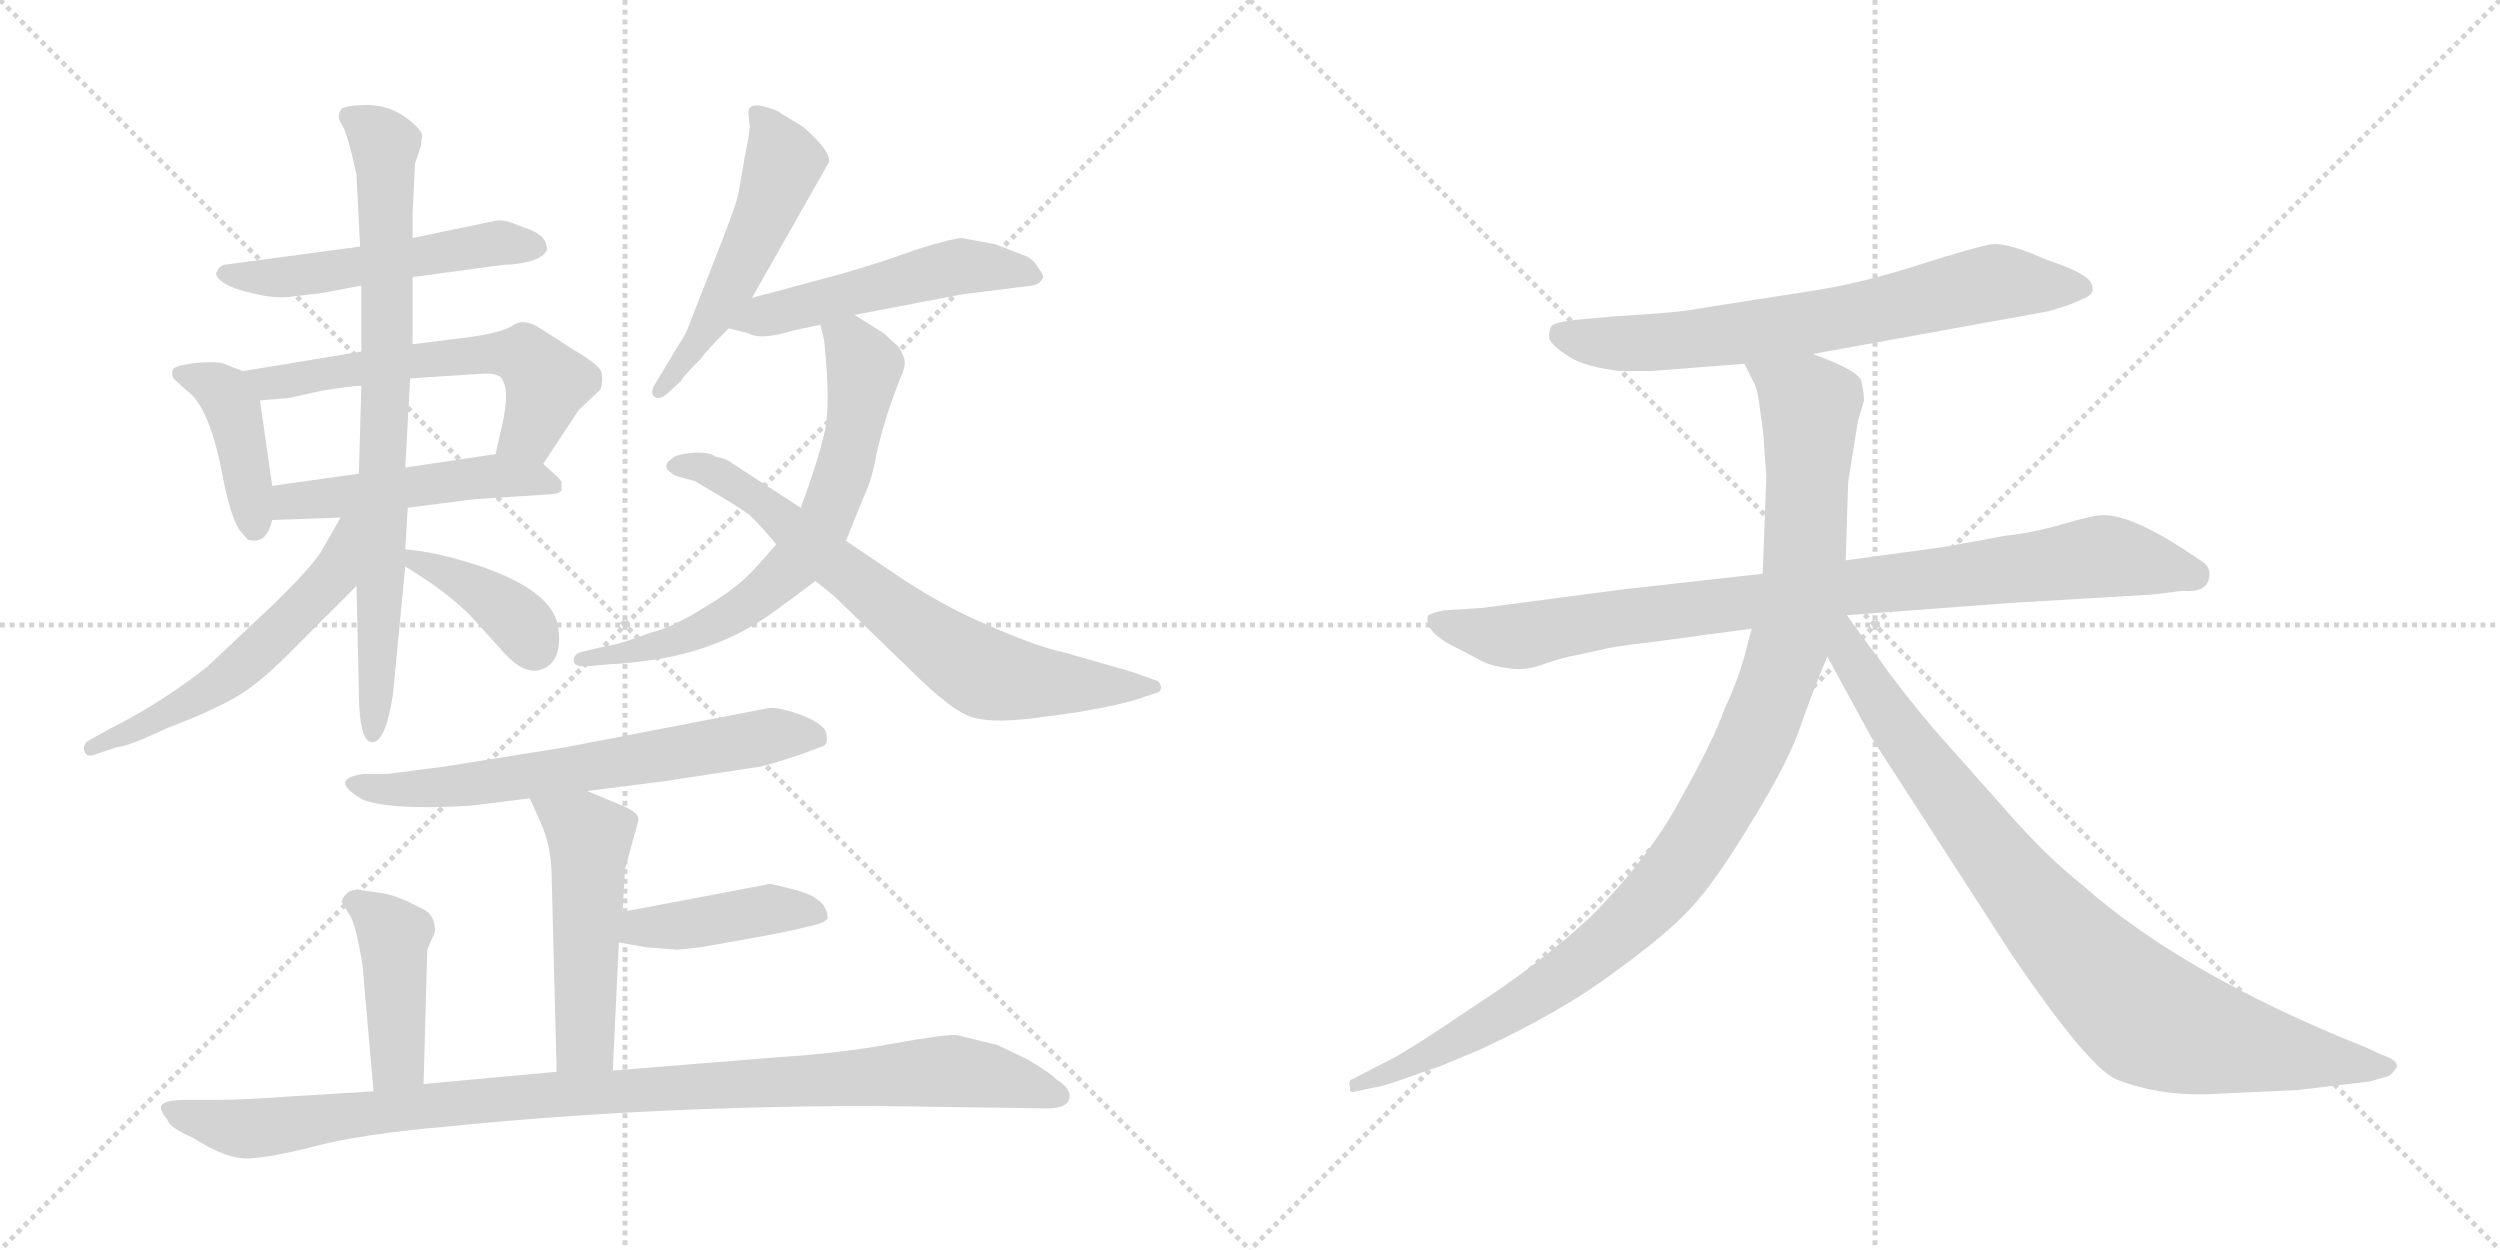 <svg version="1.1" viewBox="0 0 2048 1024" xmlns="http://www.w3.org/2000/svg">
  <g stroke="lightgray" stroke-dasharray="1,1" stroke-width="1" transform="scale(4, 4)">
    <line x1="0" y1="0" x2="256" y2="256"></line>
    <line x1="256" y1="0" x2="0" y2="256"></line>
    <line x1="128" y1="0" x2="128" y2="256"></line>
    <line x1="0" y1="128" x2="256" y2="128"></line>
    <line x1="256" y1="0" x2="512" y2="256"></line>
    <line x1="512" y1="0" x2="256" y2="256"></line>
    <line x1="384" y1="0" x2="384" y2="256"></line>
    <line x1="256" y1="128" x2="512" y2="128"></line>
  </g>
<g transform="scale(1, -1) translate(0, -850)">
   <style type="text/css">
    @keyframes keyframes0 {
      from {
       stroke: black;
       stroke-dashoffset: 513;
       stroke-width: 128;
       }
       63% {
       animation-timing-function: step-end;
       stroke: black;
       stroke-dashoffset: 0;
       stroke-width: 128;
       }
       to {
       stroke: black;
       stroke-width: 1024;
       }
       }
       #make-me-a-hanzi-animation-0 {
         animation: keyframes0 0.667s both;
         animation-delay: 0s;
         animation-timing-function: linear;
       }
    @keyframes keyframes1 {
      from {
       stroke: black;
       stroke-dashoffset: 407;
       stroke-width: 128;
       }
       57% {
       animation-timing-function: step-end;
       stroke: black;
       stroke-dashoffset: 0;
       stroke-width: 128;
       }
       to {
       stroke: black;
       stroke-width: 1024;
       }
       }
       #make-me-a-hanzi-animation-1 {
         animation: keyframes1 0.581s both;
         animation-delay: 0.667s;
         animation-timing-function: linear;
       }
    @keyframes keyframes2 {
      from {
       stroke: black;
       stroke-dashoffset: 578;
       stroke-width: 128;
       }
       65% {
       animation-timing-function: step-end;
       stroke: black;
       stroke-dashoffset: 0;
       stroke-width: 128;
       }
       to {
       stroke: black;
       stroke-width: 1024;
       }
       }
       #make-me-a-hanzi-animation-2 {
         animation: keyframes2 0.72s both;
         animation-delay: 1.249s;
         animation-timing-function: linear;
       }
    @keyframes keyframes3 {
      from {
       stroke: black;
       stroke-dashoffset: 486;
       stroke-width: 128;
       }
       61% {
       animation-timing-function: step-end;
       stroke: black;
       stroke-dashoffset: 0;
       stroke-width: 128;
       }
       to {
       stroke: black;
       stroke-width: 1024;
       }
       }
       #make-me-a-hanzi-animation-3 {
         animation: keyframes3 0.646s both;
         animation-delay: 1.969s;
         animation-timing-function: linear;
       }
    @keyframes keyframes4 {
      from {
       stroke: black;
       stroke-dashoffset: 777;
       stroke-width: 128;
       }
       72% {
       animation-timing-function: step-end;
       stroke: black;
       stroke-dashoffset: 0;
       stroke-width: 128;
       }
       to {
       stroke: black;
       stroke-width: 1024;
       }
       }
       #make-me-a-hanzi-animation-4 {
         animation: keyframes4 0.882s both;
         animation-delay: 2.615s;
         animation-timing-function: linear;
       }
    @keyframes keyframes5 {
      from {
       stroke: black;
       stroke-dashoffset: 547;
       stroke-width: 128;
       }
       64% {
       animation-timing-function: step-end;
       stroke: black;
       stroke-dashoffset: 0;
       stroke-width: 128;
       }
       to {
       stroke: black;
       stroke-width: 1024;
       }
       }
       #make-me-a-hanzi-animation-5 {
         animation: keyframes5 0.695s both;
         animation-delay: 3.497s;
         animation-timing-function: linear;
       }
    @keyframes keyframes6 {
      from {
       stroke: black;
       stroke-dashoffset: 383;
       stroke-width: 128;
       }
       55% {
       animation-timing-function: step-end;
       stroke: black;
       stroke-dashoffset: 0;
       stroke-width: 128;
       }
       to {
       stroke: black;
       stroke-width: 1024;
       }
       }
       #make-me-a-hanzi-animation-6 {
         animation: keyframes6 0.562s both;
         animation-delay: 4.192s;
         animation-timing-function: linear;
       }
    @keyframes keyframes7 {
      from {
       stroke: black;
       stroke-dashoffset: 512;
       stroke-width: 128;
       }
       63% {
       animation-timing-function: step-end;
       stroke: black;
       stroke-dashoffset: 0;
       stroke-width: 128;
       }
       to {
       stroke: black;
       stroke-width: 1024;
       }
       }
       #make-me-a-hanzi-animation-7 {
         animation: keyframes7 0.667s both;
         animation-delay: 4.754s;
         animation-timing-function: linear;
       }
    @keyframes keyframes8 {
      from {
       stroke: black;
       stroke-dashoffset: 505;
       stroke-width: 128;
       }
       62% {
       animation-timing-function: step-end;
       stroke: black;
       stroke-dashoffset: 0;
       stroke-width: 128;
       }
       to {
       stroke: black;
       stroke-width: 1024;
       }
       }
       #make-me-a-hanzi-animation-8 {
         animation: keyframes8 0.661s both;
         animation-delay: 5.42s;
         animation-timing-function: linear;
       }
    @keyframes keyframes9 {
      from {
       stroke: black;
       stroke-dashoffset: 666;
       stroke-width: 128;
       }
       68% {
       animation-timing-function: step-end;
       stroke: black;
       stroke-dashoffset: 0;
       stroke-width: 128;
       }
       to {
       stroke: black;
       stroke-width: 1024;
       }
       }
       #make-me-a-hanzi-animation-9 {
         animation: keyframes9 0.792s both;
         animation-delay: 6.081s;
         animation-timing-function: linear;
       }
    @keyframes keyframes10 {
      from {
       stroke: black;
       stroke-dashoffset: 701;
       stroke-width: 128;
       }
       70% {
       animation-timing-function: step-end;
       stroke: black;
       stroke-dashoffset: 0;
       stroke-width: 128;
       }
       to {
       stroke: black;
       stroke-width: 1024;
       }
       }
       #make-me-a-hanzi-animation-10 {
         animation: keyframes10 0.82s both;
         animation-delay: 6.873s;
         animation-timing-function: linear;
       }
    @keyframes keyframes11 {
      from {
       stroke: black;
       stroke-dashoffset: 633;
       stroke-width: 128;
       }
       67% {
       animation-timing-function: step-end;
       stroke: black;
       stroke-dashoffset: 0;
       stroke-width: 128;
       }
       to {
       stroke: black;
       stroke-width: 1024;
       }
       }
       #make-me-a-hanzi-animation-11 {
         animation: keyframes11 0.765s both;
         animation-delay: 7.694s;
         animation-timing-function: linear;
       }
    @keyframes keyframes12 {
      from {
       stroke: black;
       stroke-dashoffset: 498;
       stroke-width: 128;
       }
       62% {
       animation-timing-function: step-end;
       stroke: black;
       stroke-dashoffset: 0;
       stroke-width: 128;
       }
       to {
       stroke: black;
       stroke-width: 1024;
       }
       }
       #make-me-a-hanzi-animation-12 {
         animation: keyframes12 0.655s both;
         animation-delay: 8.459s;
         animation-timing-function: linear;
       }
    @keyframes keyframes13 {
      from {
       stroke: black;
       stroke-dashoffset: 415;
       stroke-width: 128;
       }
       57% {
       animation-timing-function: step-end;
       stroke: black;
       stroke-dashoffset: 0;
       stroke-width: 128;
       }
       to {
       stroke: black;
       stroke-width: 1024;
       }
       }
       #make-me-a-hanzi-animation-13 {
         animation: keyframes13 0.588s both;
         animation-delay: 9.114s;
         animation-timing-function: linear;
       }
    @keyframes keyframes14 {
      from {
       stroke: black;
       stroke-dashoffset: 422;
       stroke-width: 128;
       }
       58% {
       animation-timing-function: step-end;
       stroke: black;
       stroke-dashoffset: 0;
       stroke-width: 128;
       }
       to {
       stroke: black;
       stroke-width: 1024;
       }
       }
       #make-me-a-hanzi-animation-14 {
         animation: keyframes14 0.593s both;
         animation-delay: 9.702s;
         animation-timing-function: linear;
       }
    @keyframes keyframes15 {
      from {
       stroke: black;
       stroke-dashoffset: 991;
       stroke-width: 128;
       }
       76% {
       animation-timing-function: step-end;
       stroke: black;
       stroke-dashoffset: 0;
       stroke-width: 128;
       }
       to {
       stroke: black;
       stroke-width: 1024;
       }
       }
       #make-me-a-hanzi-animation-15 {
         animation: keyframes15 1.056s both;
         animation-delay: 10.295s;
         animation-timing-function: linear;
       }
    @keyframes keyframes16 {
      from {
       stroke: black;
       stroke-dashoffset: 688;
       stroke-width: 128;
       }
       69% {
       animation-timing-function: step-end;
       stroke: black;
       stroke-dashoffset: 0;
       stroke-width: 128;
       }
       to {
       stroke: black;
       stroke-width: 1024;
       }
       }
       #make-me-a-hanzi-animation-16 {
         animation: keyframes16 0.81s both;
         animation-delay: 11.352s;
         animation-timing-function: linear;
       }
    @keyframes keyframes17 {
      from {
       stroke: black;
       stroke-dashoffset: 883;
       stroke-width: 128;
       }
       74% {
       animation-timing-function: step-end;
       stroke: black;
       stroke-dashoffset: 0;
       stroke-width: 128;
       }
       to {
       stroke: black;
       stroke-width: 1024;
       }
       }
       #make-me-a-hanzi-animation-17 {
         animation: keyframes17 0.969s both;
         animation-delay: 12.162s;
         animation-timing-function: linear;
       }
    @keyframes keyframes18 {
      from {
       stroke: black;
       stroke-dashoffset: 1034;
       stroke-width: 128;
       }
       77% {
       animation-timing-function: step-end;
       stroke: black;
       stroke-dashoffset: 0;
       stroke-width: 128;
       }
       to {
       stroke: black;
       stroke-width: 1024;
       }
       }
       #make-me-a-hanzi-animation-18 {
         animation: keyframes18 1.091s both;
         animation-delay: 13.13s;
         animation-timing-function: linear;
       }
    @keyframes keyframes19 {
      from {
       stroke: black;
       stroke-dashoffset: 867;
       stroke-width: 128;
       }
       74% {
       animation-timing-function: step-end;
       stroke: black;
       stroke-dashoffset: 0;
       stroke-width: 128;
       }
       to {
       stroke: black;
       stroke-width: 1024;
       }
       }
       #make-me-a-hanzi-animation-19 {
         animation: keyframes19 0.956s both;
         animation-delay: 14.222s;
         animation-timing-function: linear;
       }
</style>
<path d="M 295 648 L 183 633 Q 179 631 178 628 Q 175 625 181 620 Q 188 614 206 610 Q 225 605 239 607 L 264 610 L 296 616 L 338 623 L 412 633 Q 442 634 448 645 Q 449 658 428 664 Q 413 671 405 669 L 338 655 L 295 648 Z" fill="lightgray"></path> 
<path d="M 199 546 L 186 551 Q 182 554 163 553 Q 145 551 142 548 Q 140 545 142 540 L 153 530 Q 172 517 183 457 Q 189 427 196 416 L 203 408 Q 218 403 223 424 L 223 452 L 213 522 C 210 542 210 542 199 546 Z" fill="lightgray"></path> 
<path d="M 296 562 L 199 546 C 169 541 183 520 213 522 L 237 524 L 264 530 Q 289 534 296 534 L 336 540 L 397 544 Q 407 544 410 541 Q 419 532 410 496 L 406 478 C 399 449 428 445 445 470 L 474 514 L 492 531 Q 494 537 493 544 Q 493 550 469 564 L 441 582 Q 429 589 421 584 Q 413 578 386 574 L 338 568 L 296 562 Z" fill="lightgray"></path> 
<path d="M 223 424 L 279 426 L 334 434 L 388 441 L 450 445 Q 457 445 460 448 L 460 454 Q 461 455 456 460 L 445 470 C 432 482 432 482 406 478 L 332 467 L 294 462 L 223 452 C 193 448 193 423 223 424 Z" fill="lightgray"></path> 
<path d="M 340 716 L 345 731 Q 345 735 346 738 Q 346 744 332 754 Q 318 764 301 764 Q 285 764 280 761 Q 275 755 280 748 Q 285 740 292 707 L 295 648 L 296 616 L 296 562 L 296 534 L 294 462 L 292 370 L 294 284 Q 294 242 305 242 Q 316 242 322 282 L 332 386 L 332 400 L 334 434 L 332 467 L 336 540 L 338 568 L 338 623 L 338 655 L 338 675 L 340 716 Z" fill="lightgray"></path> 
<path d="M 279 426 L 263 398 Q 254 384 223 354 L 170 304 Q 132 274 90 253 L 72 243 Q 68 240 69 235 Q 71 229 78 232 L 96 238 Q 104 238 138 254 Q 175 268 195 280 Q 215 292 241 319 L 292 370 C 350 428 294 452 279 426 Z" fill="lightgray"></path> 
<path d="M 332 386 L 346 377 Q 369 362 385 346 L 414 314 Q 429 298 442 301 Q 462 307 457 338 Q 451 367 391 387 Q 357 398 332 400 C 306 402 307 402 332 386 Z" fill="lightgray"></path> 
<path d="M 613 757 L 614 748 Q 615 745 610 721 Q 606 696 604 688 Q 602 679 583 631 L 563 580 Q 561 575 555 566 L 537 536 Q 532 528 536 525 Q 540 522 546 527 L 558 538 Q 558 540 574 556 Q 578 562 597 581 L 616 606 L 679 717 Q 681 726 658 746 L 640 757 Q 637 760 625 763 Q 613 766 613 757 Z" fill="lightgray"></path> 
<path d="M 597 581 L 613 577 Q 623 571 649 579 L 672 584 L 700 592 L 789 609 L 845 616 Q 852 617 854 622 Q 856 623 851 630 Q 847 637 841 640 L 815 650 L 788 655 Q 777 654 749 645 Q 722 635 687 625 L 616 606 C 587 598 568 588 597 581 Z" fill="lightgray"></path> 
<path d="M 672 584 L 675 572 Q 681 516 675 494 Q 670 472 656 434 L 636 404 L 619 385 Q 605 369 578 353 Q 551 336 534 332 Q 507 322 498 321 L 476 316 Q 470 314 470 309 Q 470 304 479 304 L 501 306 Q 511 306 539 310 Q 594 319 637 351 L 668 374 L 693 407 L 708 444 Q 714 456 718 478 Q 723 500 730 520 L 737 539 Q 742 549 741 555 Q 740 560 736 566 L 724 577 L 700 592 C 675 608 665 613 672 584 Z" fill="lightgray"></path> 
<path d="M 656 434 L 599 471 Q 596 474 586 476 Q 581 480 567 479 Q 554 478 550 474 Q 540 467 554 460 L 569 456 L 591 443 Q 609 432 614 428 Q 619 424 636 404 L 668 374 L 683 362 L 746 301 Q 781 266 798 262 Q 816 257 857 263 Q 898 268 928 276 L 946 282 Q 952 283 951 288 Q 950 292 946 293 L 926 300 L 870 316 Q 850 320 809 338 Q 769 355 730 382 L 693 407 L 656 434 Z" fill="lightgray"></path> 
<path d="M 481 202 L 544 210 L 623 222 Q 629 223 656 232 L 672 238 Q 679 239 677 248 Q 677 256 657 264 Q 638 271 630 270 L 464 238 L 364 222 L 317 216 L 298 216 Q 268 212 297 195 Q 320 186 386 190 L 434 196 L 481 202 Z" fill="lightgray"></path> 
<path d="M 510 103 L 512 138 L 523 178 Q 524 185 505 192 L 481 202 C 453 214 422 223 434 196 L 443 176 Q 452 156 452 129 L 456 -28 C 457 -58 501 -57 502 -27 L 507 78 L 510 103 Z" fill="lightgray"></path> 
<path d="M 626 125 L 510 103 C 481 97 477 83 507 78 L 529 74 L 555 72 L 574 74 L 619 82 Q 647 87 662 91 Q 677 94 678 98 Q 678 113 655 120 Q 633 126 630 126 Q 627 125 626 125 Z" fill="lightgray"></path> 
<path d="M 347 -38 L 350 72 L 356 86 Q 357 89 355 96 Q 353 102 347 105 L 333 112 Q 321 117 315 118 L 295 121 Q 288 122 284 118 Q 280 114 280 111 L 286 101 Q 290 96 294 76 Q 298 56 298 47 L 306 -44 C 309 -74 346 -68 347 -38 Z" fill="lightgray"></path> 
<path d="M 456 -28 L 347 -38 L 306 -44 L 241 -48 Q 199 -51 178 -51 L 153 -51 Q 134 -51 132 -56 Q 131 -60 137 -67 Q 139 -74 158 -82 Q 186 -100 204 -99 Q 223 -98 258 -89 Q 296 -79 365 -73 Q 532 -56 718 -56 L 858 -58 Q 874 -58 876 -50 Q 878 -42 865 -34 Q 862 -30 842 -18 L 817 -6 L 784 2 Q 775 3 731 -5 Q 687 -13 638 -16 L 502 -27 L 456 -28 Z" fill="lightgray"></path> 
<path d="M 1485 560 L 1678 595 Q 1696 600 1706 605 Q 1716 609 1714 615 Q 1714 625 1677 637 Q 1646 651 1632 650 Q 1619 648 1572 633 Q 1525 618 1486 612 L 1390 597 Q 1377 594 1324 591 L 1291 588 Q 1274 586 1271 583 Q 1269 580 1269 573 Q 1271 567 1285 558 Q 1299 549 1328 546 L 1352 546 L 1429 552 L 1485 560 Z" fill="lightgray"></path> 
<path d="M 1810 380 Q 1810 386 1804 390 L 1789 400 Q 1746 428 1723 428 Q 1715 428 1691 421 Q 1668 414 1642 411 L 1593 402 L 1512 391 L 1444 380 L 1328 367 L 1214 352 L 1183 350 Q 1173 348 1170 346 Q 1166 335 1186 323 L 1211 310 Q 1219 305 1233 303 Q 1248 300 1262 305 Q 1276 310 1285 312 L 1313 318 Q 1319 320 1353 324 L 1435 335 L 1513 346 L 1646 356 L 1764 363 L 1788 366 Q 1810 364 1810 380 Z" fill="lightgray"></path> 
<path d="M 1512 391 L 1514 455 L 1522 505 L 1527 522 Q 1527 528 1525 537 Q 1524 546 1485 560 C 1457 571 1416 579 1429 552 L 1436 538 Q 1440 532 1442 513 Q 1445 493 1445 487 L 1447 460 L 1444 380 L 1435 335 L 1431 320 Q 1425 295 1413 270 Q 1404 244 1377 196 Q 1351 147 1302 98 Q 1262 61 1208 26 Q 1155 -10 1139 -18 L 1108 -34 Q 1104 -35 1106 -41 Q 1105 -46 1111 -44 L 1130 -40 Q 1136 -39 1158 -31 L 1172 -26 Q 1179 -24 1188 -20 L 1212 -10 Q 1281 22 1323 54 Q 1366 85 1385 106 Q 1405 127 1435 177 Q 1466 227 1476 258 Q 1487 289 1497 312 L 1512 391 Z" fill="lightgray"></path> 
<path d="M 1497 312 L 1533 246 L 1648 68 Q 1709 -22 1733 -34 Q 1771 -49 1817 -46 L 1882 -43 L 1941 -36 L 1955 -32 Q 1959 -31 1963 -25 Q 1966 -19 1951 -14 L 1938 -8 Q 1790 51 1707 124 Q 1677 148 1647 182 L 1584 253 Q 1553 290 1541 308 Q 1533 318 1513 346 C 1495 370 1475 353 1497 312 Z" fill="lightgray"></path> 
      <clipPath id="make-me-a-hanzi-clip-0">
      <path d="M 295 648 L 183 633 Q 179 631 178 628 Q 175 625 181 620 Q 188 614 206 610 Q 225 605 239 607 L 264 610 L 296 616 L 338 623 L 412 633 Q 442 634 448 645 Q 449 658 428 664 Q 413 671 405 669 L 338 655 L 295 648 Z" fill="lightgray"></path>
      </clipPath>
      <path clip-path="url(#make-me-a-hanzi-clip-0)" d="M 185 626 L 225 622 L 409 651 L 439 648 " fill="none" id="make-me-a-hanzi-animation-0" stroke-dasharray="385 770" stroke-linecap="round"></path>

      <clipPath id="make-me-a-hanzi-clip-1">
      <path d="M 199 546 L 186 551 Q 182 554 163 553 Q 145 551 142 548 Q 140 545 142 540 L 153 530 Q 172 517 183 457 Q 189 427 196 416 L 203 408 Q 218 403 223 424 L 223 452 L 213 522 C 210 542 210 542 199 546 Z" fill="lightgray"></path>
      </clipPath>
      <path clip-path="url(#make-me-a-hanzi-clip-1)" d="M 148 544 L 171 537 L 190 517 L 208 419 " fill="none" id="make-me-a-hanzi-animation-1" stroke-dasharray="279 558" stroke-linecap="round"></path>

      <clipPath id="make-me-a-hanzi-clip-2">
      <path d="M 296 562 L 199 546 C 169 541 183 520 213 522 L 237 524 L 264 530 Q 289 534 296 534 L 336 540 L 397 544 Q 407 544 410 541 Q 419 532 410 496 L 406 478 C 399 449 428 445 445 470 L 474 514 L 492 531 Q 494 537 493 544 Q 493 550 469 564 L 441 582 Q 429 589 421 584 Q 413 578 386 574 L 338 568 L 296 562 Z" fill="lightgray"></path>
      </clipPath>
      <path clip-path="url(#make-me-a-hanzi-clip-2)" d="M 207 542 L 230 537 L 397 561 L 432 557 L 448 537 L 434 497 L 413 481 " fill="none" id="make-me-a-hanzi-animation-2" stroke-dasharray="450 900" stroke-linecap="round"></path>

      <clipPath id="make-me-a-hanzi-clip-3">
      <path d="M 223 424 L 279 426 L 334 434 L 388 441 L 450 445 Q 457 445 460 448 L 460 454 Q 461 455 456 460 L 445 470 C 432 482 432 482 406 478 L 332 467 L 294 462 L 223 452 C 193 448 193 423 223 424 Z" fill="lightgray"></path>
      </clipPath>
      <path clip-path="url(#make-me-a-hanzi-clip-3)" d="M 230 431 L 238 439 L 386 459 L 436 459 L 454 451 " fill="none" id="make-me-a-hanzi-animation-3" stroke-dasharray="358 716" stroke-linecap="round"></path>

      <clipPath id="make-me-a-hanzi-clip-4">
      <path d="M 340 716 L 345 731 Q 345 735 346 738 Q 346 744 332 754 Q 318 764 301 764 Q 285 764 280 761 Q 275 755 280 748 Q 285 740 292 707 L 295 648 L 296 616 L 296 562 L 296 534 L 294 462 L 292 370 L 294 284 Q 294 242 305 242 Q 316 242 322 282 L 332 386 L 332 400 L 334 434 L 332 467 L 336 540 L 338 568 L 338 623 L 338 655 L 338 675 L 340 716 Z" fill="lightgray"></path>
      </clipPath>
      <path clip-path="url(#make-me-a-hanzi-clip-4)" d="M 286 755 L 316 731 L 318 575 L 305 249 " fill="none" id="make-me-a-hanzi-animation-4" stroke-dasharray="649 1298" stroke-linecap="round"></path>

      <clipPath id="make-me-a-hanzi-clip-5">
      <path d="M 279 426 L 263 398 Q 254 384 223 354 L 170 304 Q 132 274 90 253 L 72 243 Q 68 240 69 235 Q 71 229 78 232 L 96 238 Q 104 238 138 254 Q 175 268 195 280 Q 215 292 241 319 L 292 370 C 350 428 294 452 279 426 Z" fill="lightgray"></path>
      </clipPath>
      <path clip-path="url(#make-me-a-hanzi-clip-5)" d="M 287 421 L 273 378 L 210 315 L 182 291 L 125 257 L 75 237 " fill="none" id="make-me-a-hanzi-animation-5" stroke-dasharray="419 838" stroke-linecap="round"></path>

      <clipPath id="make-me-a-hanzi-clip-6">
      <path d="M 332 386 L 346 377 Q 369 362 385 346 L 414 314 Q 429 298 442 301 Q 462 307 457 338 Q 451 367 391 387 Q 357 398 332 400 C 306 402 307 402 332 386 Z" fill="lightgray"></path>
      </clipPath>
      <path clip-path="url(#make-me-a-hanzi-clip-6)" d="M 338 393 L 395 365 L 425 341 L 438 320 " fill="none" id="make-me-a-hanzi-animation-6" stroke-dasharray="255 510" stroke-linecap="round"></path>

      <clipPath id="make-me-a-hanzi-clip-7">
      <path d="M 613 757 L 614 748 Q 615 745 610 721 Q 606 696 604 688 Q 602 679 583 631 L 563 580 Q 561 575 555 566 L 537 536 Q 532 528 536 525 Q 540 522 546 527 L 558 538 Q 558 540 574 556 Q 578 562 597 581 L 616 606 L 679 717 Q 681 726 658 746 L 640 757 Q 637 760 625 763 Q 613 766 613 757 Z" fill="lightgray"></path>
      </clipPath>
      <path clip-path="url(#make-me-a-hanzi-clip-7)" d="M 622 753 L 642 718 L 635 696 L 589 597 L 540 530 " fill="none" id="make-me-a-hanzi-animation-7" stroke-dasharray="384 768" stroke-linecap="round"></path>

      <clipPath id="make-me-a-hanzi-clip-8">
      <path d="M 597 581 L 613 577 Q 623 571 649 579 L 672 584 L 700 592 L 789 609 L 845 616 Q 852 617 854 622 Q 856 623 851 630 Q 847 637 841 640 L 815 650 L 788 655 Q 777 654 749 645 Q 722 635 687 625 L 616 606 C 587 598 568 588 597 581 Z" fill="lightgray"></path>
      </clipPath>
      <path clip-path="url(#make-me-a-hanzi-clip-8)" d="M 603 587 L 787 632 L 846 624 " fill="none" id="make-me-a-hanzi-animation-8" stroke-dasharray="377 754" stroke-linecap="round"></path>

      <clipPath id="make-me-a-hanzi-clip-9">
      <path d="M 672 584 L 675 572 Q 681 516 675 494 Q 670 472 656 434 L 636 404 L 619 385 Q 605 369 578 353 Q 551 336 534 332 Q 507 322 498 321 L 476 316 Q 470 314 470 309 Q 470 304 479 304 L 501 306 Q 511 306 539 310 Q 594 319 637 351 L 668 374 L 693 407 L 708 444 Q 714 456 718 478 Q 723 500 730 520 L 737 539 Q 742 549 741 555 Q 740 560 736 566 L 724 577 L 700 592 C 675 608 665 613 672 584 Z" fill="lightgray"></path>
      </clipPath>
      <path clip-path="url(#make-me-a-hanzi-clip-9)" d="M 681 580 L 704 558 L 706 534 L 689 457 L 675 421 L 655 392 L 610 353 L 559 326 L 476 310 " fill="none" id="make-me-a-hanzi-animation-9" stroke-dasharray="538 1076" stroke-linecap="round"></path>

      <clipPath id="make-me-a-hanzi-clip-10">
      <path d="M 656 434 L 599 471 Q 596 474 586 476 Q 581 480 567 479 Q 554 478 550 474 Q 540 467 554 460 L 569 456 L 591 443 Q 609 432 614 428 Q 619 424 636 404 L 668 374 L 683 362 L 746 301 Q 781 266 798 262 Q 816 257 857 263 Q 898 268 928 276 L 946 282 Q 952 283 951 288 Q 950 292 946 293 L 926 300 L 870 316 Q 850 320 809 338 Q 769 355 730 382 L 693 407 L 656 434 Z" fill="lightgray"></path>
      </clipPath>
      <path clip-path="url(#make-me-a-hanzi-clip-10)" d="M 557 468 L 573 468 L 609 449 L 726 354 L 805 299 L 847 291 L 946 288 " fill="none" id="make-me-a-hanzi-animation-10" stroke-dasharray="573 1146" stroke-linecap="round"></path>

      <clipPath id="make-me-a-hanzi-clip-11">
      <path d="M 481 202 L 544 210 L 623 222 Q 629 223 656 232 L 672 238 Q 679 239 677 248 Q 677 256 657 264 Q 638 271 630 270 L 464 238 L 364 222 L 317 216 L 298 216 Q 268 212 297 195 Q 320 186 386 190 L 434 196 L 481 202 Z" fill="lightgray"></path>
      </clipPath>
      <path clip-path="url(#make-me-a-hanzi-clip-11)" d="M 294 206 L 356 204 L 633 248 L 667 247 " fill="none" id="make-me-a-hanzi-animation-11" stroke-dasharray="505 1010" stroke-linecap="round"></path>

      <clipPath id="make-me-a-hanzi-clip-12">
      <path d="M 510 103 L 512 138 L 523 178 Q 524 185 505 192 L 481 202 C 453 214 422 223 434 196 L 443 176 Q 452 156 452 129 L 456 -28 C 457 -58 501 -57 502 -27 L 507 78 L 510 103 Z" fill="lightgray"></path>
      </clipPath>
      <path clip-path="url(#make-me-a-hanzi-clip-12)" d="M 442 194 L 483 164 L 479 -5 L 463 -20 " fill="none" id="make-me-a-hanzi-animation-12" stroke-dasharray="370 740" stroke-linecap="round"></path>

      <clipPath id="make-me-a-hanzi-clip-13">
      <path d="M 626 125 L 510 103 C 481 97 477 83 507 78 L 529 74 L 555 72 L 574 74 L 619 82 Q 647 87 662 91 Q 677 94 678 98 Q 678 113 655 120 Q 633 126 630 126 Q 627 125 626 125 Z" fill="lightgray"></path>
      </clipPath>
      <path clip-path="url(#make-me-a-hanzi-clip-13)" d="M 514 84 L 524 90 L 631 105 L 670 102 " fill="none" id="make-me-a-hanzi-animation-13" stroke-dasharray="287 574" stroke-linecap="round"></path>

      <clipPath id="make-me-a-hanzi-clip-14">
      <path d="M 347 -38 L 350 72 L 356 86 Q 357 89 355 96 Q 353 102 347 105 L 333 112 Q 321 117 315 118 L 295 121 Q 288 122 284 118 Q 280 114 280 111 L 286 101 Q 290 96 294 76 Q 298 56 298 47 L 306 -44 C 309 -74 346 -68 347 -38 Z" fill="lightgray"></path>
      </clipPath>
      <path clip-path="url(#make-me-a-hanzi-clip-14)" d="M 290 110 L 323 84 L 326 -14 L 312 -36 " fill="none" id="make-me-a-hanzi-animation-14" stroke-dasharray="294 588" stroke-linecap="round"></path>

      <clipPath id="make-me-a-hanzi-clip-15">
      <path d="M 456 -28 L 347 -38 L 306 -44 L 241 -48 Q 199 -51 178 -51 L 153 -51 Q 134 -51 132 -56 Q 131 -60 137 -67 Q 139 -74 158 -82 Q 186 -100 204 -99 Q 223 -98 258 -89 Q 296 -79 365 -73 Q 532 -56 718 -56 L 858 -58 Q 874 -58 876 -50 Q 878 -42 865 -34 Q 862 -30 842 -18 L 817 -6 L 784 2 Q 775 3 731 -5 Q 687 -13 638 -16 L 502 -27 L 456 -28 Z" fill="lightgray"></path>
      </clipPath>
      <path clip-path="url(#make-me-a-hanzi-clip-15)" d="M 138 -60 L 207 -75 L 450 -46 L 781 -27 L 867 -48 " fill="none" id="make-me-a-hanzi-animation-15" stroke-dasharray="863 1726" stroke-linecap="round"></path>

      <clipPath id="make-me-a-hanzi-clip-16">
      <path d="M 1485 560 L 1678 595 Q 1696 600 1706 605 Q 1716 609 1714 615 Q 1714 625 1677 637 Q 1646 651 1632 650 Q 1619 648 1572 633 Q 1525 618 1486 612 L 1390 597 Q 1377 594 1324 591 L 1291 588 Q 1274 586 1271 583 Q 1269 580 1269 573 Q 1271 567 1285 558 Q 1299 549 1328 546 L 1352 546 L 1429 552 L 1485 560 Z" fill="lightgray"></path>
      </clipPath>
      <path clip-path="url(#make-me-a-hanzi-clip-16)" d="M 1278 576 L 1308 569 L 1358 569 L 1518 591 L 1625 617 L 1705 614 " fill="none" id="make-me-a-hanzi-animation-16" stroke-dasharray="560 1120" stroke-linecap="round"></path>

      <clipPath id="make-me-a-hanzi-clip-17">
      <path d="M 1810 380 Q 1810 386 1804 390 L 1789 400 Q 1746 428 1723 428 Q 1715 428 1691 421 Q 1668 414 1642 411 L 1593 402 L 1512 391 L 1444 380 L 1328 367 L 1214 352 L 1183 350 Q 1173 348 1170 346 Q 1166 335 1186 323 L 1211 310 Q 1219 305 1233 303 Q 1248 300 1262 305 Q 1276 310 1285 312 L 1313 318 Q 1319 320 1353 324 L 1435 335 L 1513 346 L 1646 356 L 1764 363 L 1788 366 Q 1810 364 1810 380 Z" fill="lightgray"></path>
      </clipPath>
      <path clip-path="url(#make-me-a-hanzi-clip-17)" d="M 1178 342 L 1214 331 L 1249 329 L 1310 342 L 1718 394 L 1797 379 " fill="none" id="make-me-a-hanzi-animation-17" stroke-dasharray="755 1510" stroke-linecap="round"></path>

      <clipPath id="make-me-a-hanzi-clip-18">
      <path d="M 1512 391 L 1514 455 L 1522 505 L 1527 522 Q 1527 528 1525 537 Q 1524 546 1485 560 C 1457 571 1416 579 1429 552 L 1436 538 Q 1440 532 1442 513 Q 1445 493 1445 487 L 1447 460 L 1444 380 L 1435 335 L 1431 320 Q 1425 295 1413 270 Q 1404 244 1377 196 Q 1351 147 1302 98 Q 1262 61 1208 26 Q 1155 -10 1139 -18 L 1108 -34 Q 1104 -35 1106 -41 Q 1105 -46 1111 -44 L 1130 -40 Q 1136 -39 1158 -31 L 1172 -26 Q 1179 -24 1188 -20 L 1212 -10 Q 1281 22 1323 54 Q 1366 85 1385 106 Q 1405 127 1435 177 Q 1466 227 1476 258 Q 1487 289 1497 312 L 1512 391 Z" fill="lightgray"></path>
      </clipPath>
      <path clip-path="url(#make-me-a-hanzi-clip-18)" d="M 1437 547 L 1483 518 L 1478 391 L 1460 305 L 1415 200 L 1355 115 L 1286 54 L 1189 -5 L 1111 -39 " fill="none" id="make-me-a-hanzi-animation-18" stroke-dasharray="906 1812" stroke-linecap="round"></path>

      <clipPath id="make-me-a-hanzi-clip-19">
      <path d="M 1497 312 L 1533 246 L 1648 68 Q 1709 -22 1733 -34 Q 1771 -49 1817 -46 L 1882 -43 L 1941 -36 L 1955 -32 Q 1959 -31 1963 -25 Q 1966 -19 1951 -14 L 1938 -8 Q 1790 51 1707 124 Q 1677 148 1647 182 L 1584 253 Q 1553 290 1541 308 Q 1533 318 1513 346 C 1495 370 1475 353 1497 312 Z" fill="lightgray"></path>
      </clipPath>
      <path clip-path="url(#make-me-a-hanzi-clip-19)" d="M 1509 338 L 1516 313 L 1555 251 L 1638 143 L 1689 82 L 1759 17 L 1835 -6 L 1955 -24 " fill="none" id="make-me-a-hanzi-animation-19" stroke-dasharray="739 1478" stroke-linecap="round"></path>

</g>
</svg>
